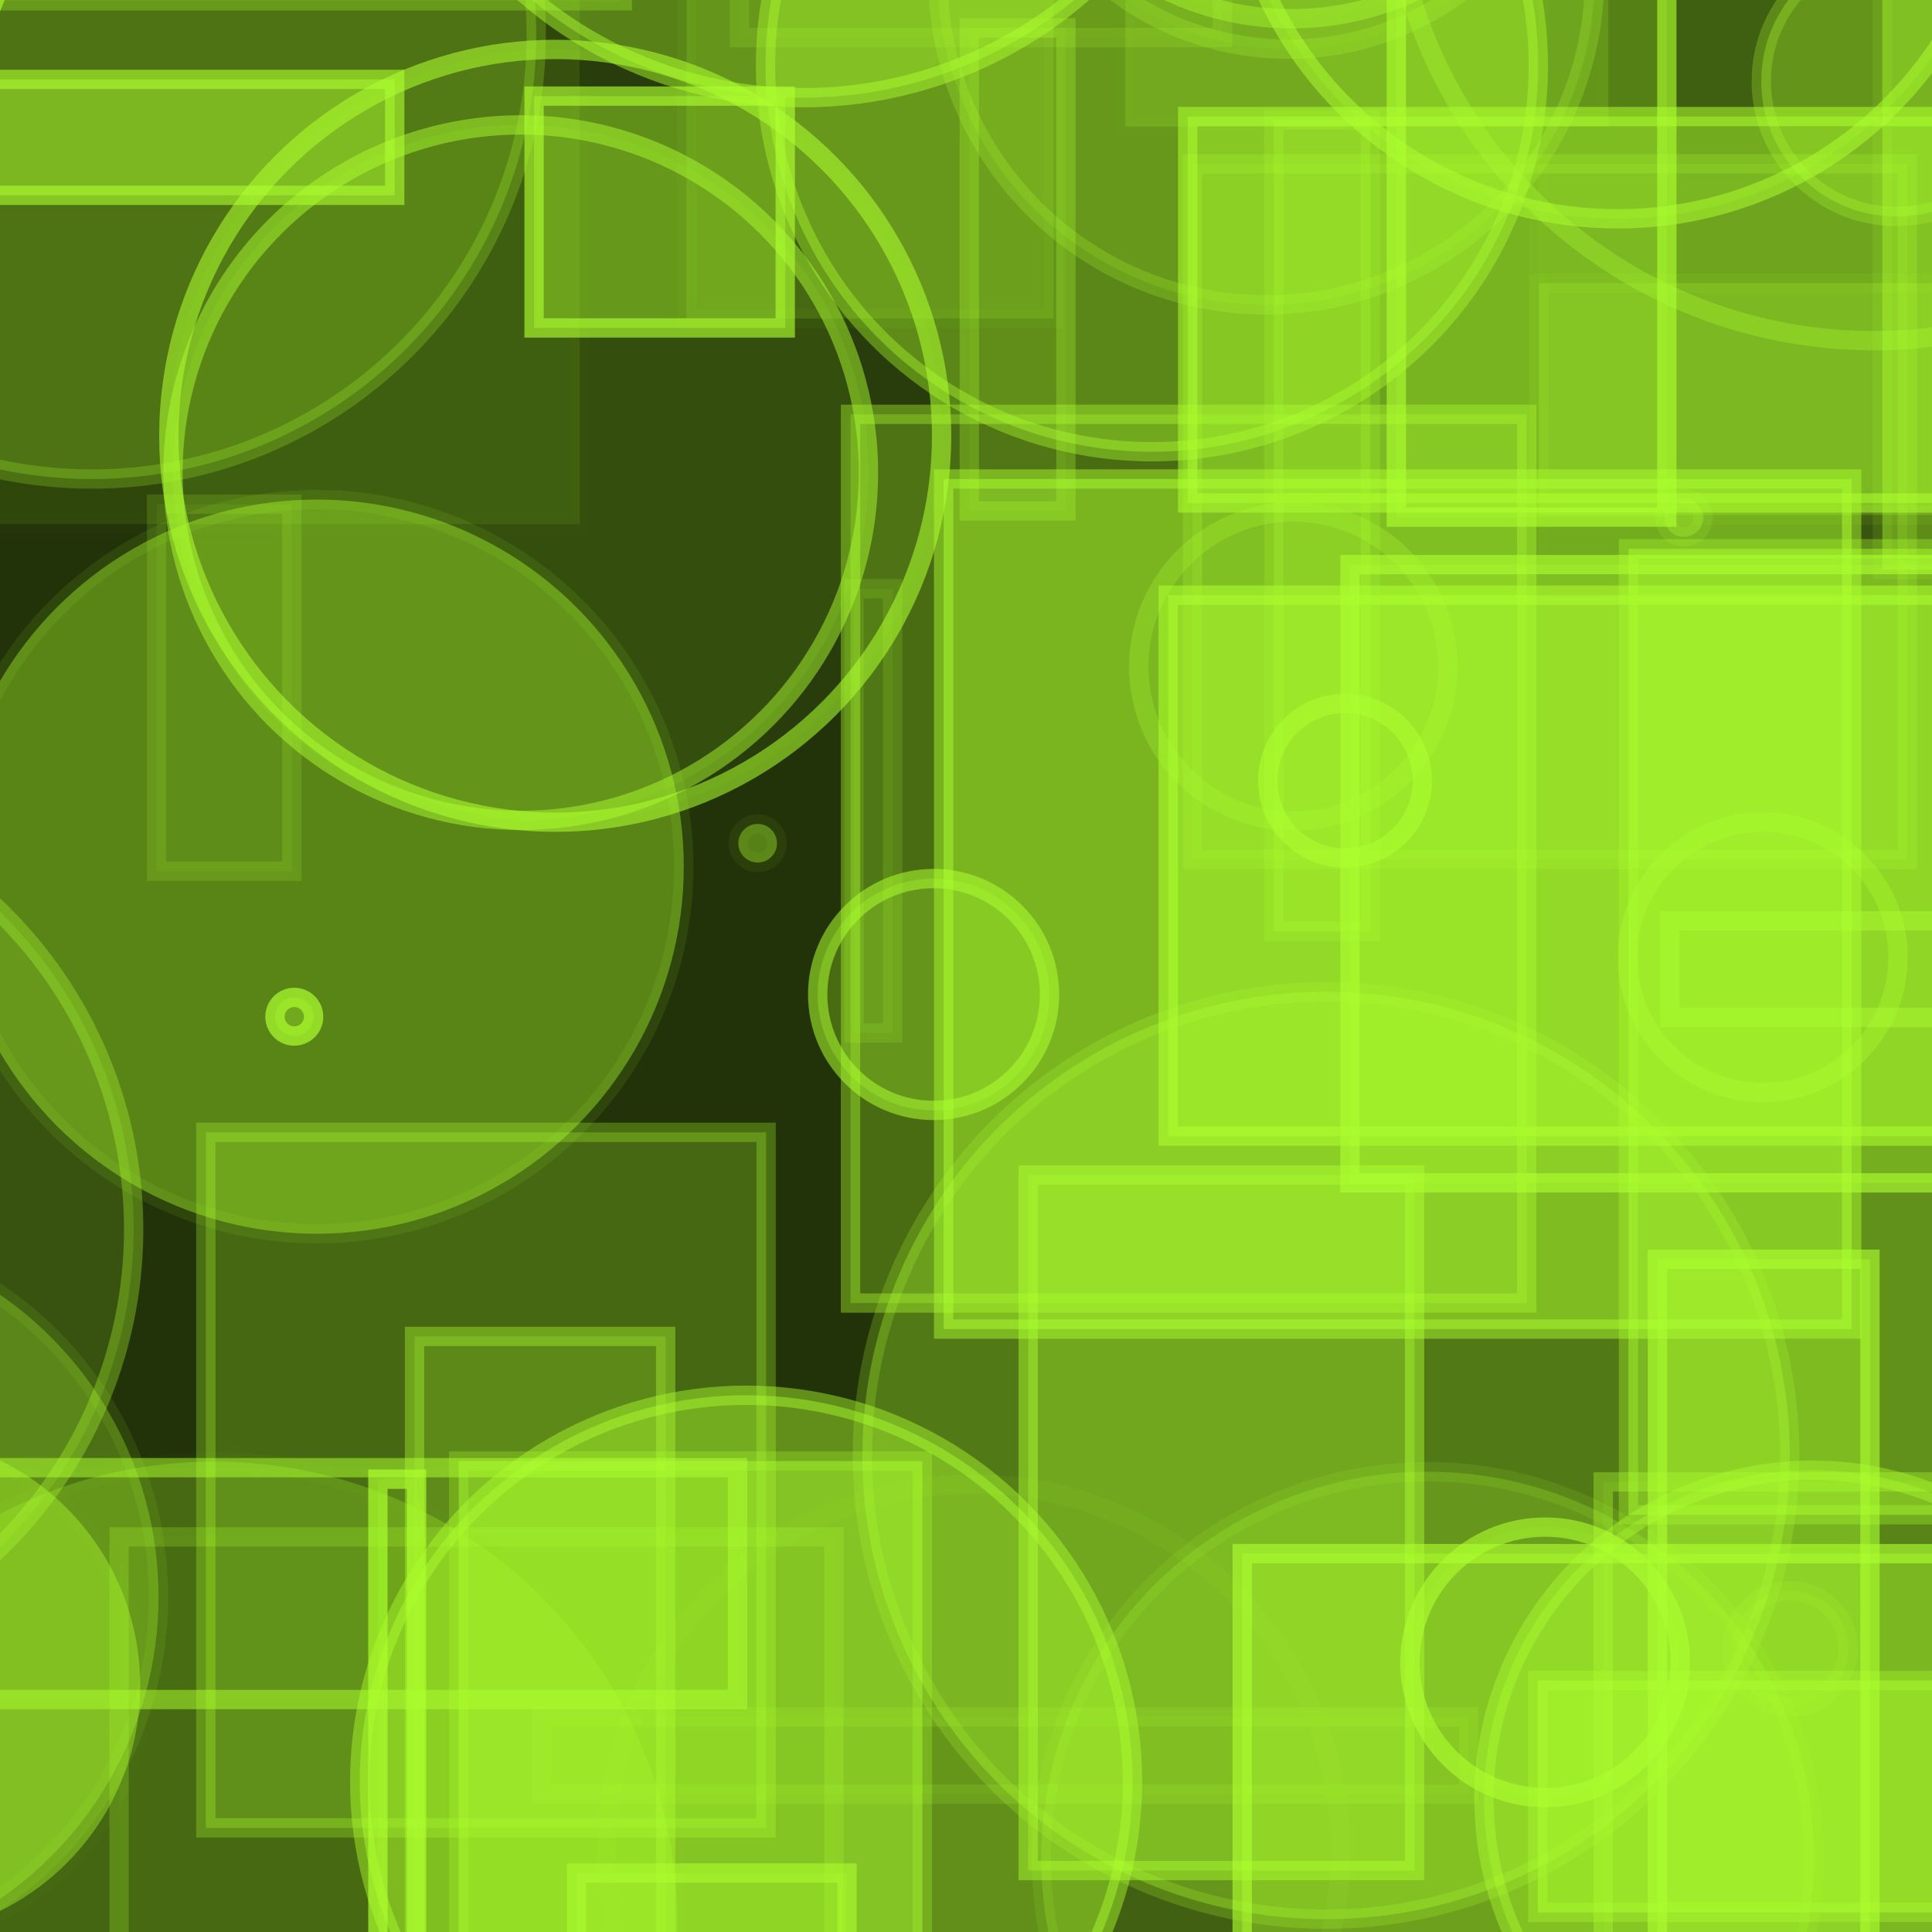 <?xml version="1.0" encoding="UTF-8" ?>
<!DOCTYPE svg PUBLIC "-//W3C//DTD SVG 1.1//EN" "http://www.w3.org/Graphics/SVG/1.1/DTD/svg11.dtd">
<svg width="100" height="100" xmlns="http://www.w3.org/2000/svg" version="1.1">
  <rect x="0" y="0" width="100" height="100" fill="black"/>
  <rect x="0" y="0" width="100" height="100" fill="rgb(173, 255, 47)" fill-opacity="0.2"/>
  <rect x="-25.334" y="-20.893" width="31" height="10" stroke="rgb(173, 255, 47)" fill="rgb(173, 255, 47)" fill-opacity="0.31" stroke-opacity="0.56"/>
  <rect x="53.218" y="60.818" width="20" height="36" stroke="rgb(173, 255, 47)" fill="rgb(173, 255, 47)" fill-opacity="0.34" stroke-opacity="0.46"/>
  <circle cx="25.759" cy="-43.29" r="23" stroke="rgb(173, 255, 47)" fill="rgb(173, 255, 47)" fill-opacity="0.4" stroke-opacity="0.04"/>
  <circle cx="-24.338" cy="-13.468" r="23" stroke="rgb(173, 255, 47)" fill="rgb(173, 255, 47)" fill-opacity="0.31" stroke-opacity="0.06"/>
  <circle cx="50.377" cy="95.82" r="19" stroke="rgb(173, 255, 47)" fill="rgb(173, 255, 47)" fill-opacity="0.0" stroke-opacity="0.06"/>
  <circle cx="66.844" cy="-14.031" r="15" stroke="rgb(173, 255, 47)" fill="rgb(173, 255, 47)" fill-opacity="0.04" stroke-opacity="0.42"/>
  <circle cx="93.809" cy="93.097" r="17" stroke="rgb(173, 255, 47)" fill="rgb(173, 255, 47)" fill-opacity="0.34" stroke-opacity="0.4"/>
  <rect x="97.43" y="-20.516" width="28" height="50" stroke="rgb(173, 255, 47)" fill="rgb(173, 255, 47)" fill-opacity="0.41" stroke-opacity="0.11"/>
  <circle cx="41.573" cy="-16.944" r="22" stroke="rgb(173, 255, 47)" fill="rgb(173, 255, 47)" fill-opacity="0.39" stroke-opacity="0.48"/>
  <circle cx="98.164" cy="4.206" r="7" stroke="rgb(173, 255, 47)" fill="rgb(173, 255, 47)" fill-opacity="0.33" stroke-opacity="0.26"/>
  <circle cx="-16.968" cy="-6.777" r="18" stroke="rgb(173, 255, 47)" fill="rgb(173, 255, 47)" fill-opacity="0.16" stroke-opacity="0.64"/>
  <rect x="-20.206" y="94.962" width="15" height="44" stroke="rgb(173, 255, 47)" fill="rgb(173, 255, 47)" fill-opacity="0.35" stroke-opacity="0.49"/>
  <circle cx="26.953" cy="24.464" r="18" stroke="rgb(173, 255, 47)" fill="rgb(173, 255, 47)" fill-opacity="0.09" stroke-opacity="0.49"/>
  <circle cx="59.623" cy="3.383" r="20" stroke="rgb(173, 255, 47)" fill="rgb(173, 255, 47)" fill-opacity="0.41" stroke-opacity="0.4"/>
  <rect x="36.369" y="-39.5" width="13" height="25" stroke="rgb(173, 255, 47)" fill="rgb(173, 255, 47)" fill-opacity="0.0" stroke-opacity="0.14"/>
  <rect x="-43.248" y="-15.53" width="0" height="28" stroke="rgb(173, 255, 47)" fill="rgb(173, 255, 47)" fill-opacity="0.46" stroke-opacity="0.51"/>
  <circle cx="66.677" cy="-12.455" r="15" stroke="rgb(173, 255, 47)" fill="rgb(173, 255, 47)" fill-opacity="0.06" stroke-opacity="0.23"/>
  <circle cx="-30.406" cy="65.028" r="19" stroke="rgb(173, 255, 47)" fill="rgb(173, 255, 47)" fill-opacity="0.04" stroke-opacity="0.11"/>
  <circle cx="66.942" cy="34.499" r="8" stroke="rgb(173, 255, 47)" fill="rgb(173, 255, 47)" fill-opacity="0.02" stroke-opacity="0.25"/>
  <rect x="38.272" y="-1.056" width="25" height="3" stroke="rgb(173, 255, 47)" fill="rgb(173, 255, 47)" fill-opacity="0.03" stroke-opacity="0.15"/>
  <rect x="10.655" y="58.61" width="29" height="36" stroke="rgb(173, 255, 47)" fill="rgb(173, 255, 47)" fill-opacity="0.26" stroke-opacity="0.29"/>
  <circle cx="58.728" cy="-32.463" r="6" stroke="rgb(173, 255, 47)" fill="rgb(173, 255, 47)" fill-opacity="0.35" stroke-opacity="0.23"/>
  <circle cx="-5.744" cy="87.247" r="13" stroke="rgb(173, 255, 47)" fill="rgb(173, 255, 47)" fill-opacity="0.41" stroke-opacity="0.01"/>
  <circle cx="-43.039" cy="95.963" r="18" stroke="rgb(173, 255, 47)" fill="rgb(173, 255, 47)" fill-opacity="0.36" stroke-opacity="0.21"/>
  <circle cx="65.54" cy="-1.219" r="17" stroke="rgb(173, 255, 47)" fill="rgb(173, 255, 47)" fill-opacity="0.15" stroke-opacity="0.23"/>
  <rect x="85.789" y="65.179" width="11" height="44" stroke="rgb(173, 255, 47)" fill="rgb(173, 255, 47)" fill-opacity="0.38" stroke-opacity="0.61"/>
  <rect x="-18.997" y="-18.872" width="49" height="46" stroke="rgb(173, 255, 47)" fill="rgb(173, 255, 47)" fill-opacity="0.1" stroke-opacity="0.01"/>
  <circle cx="92.657" cy="85.336" r="3" stroke="rgb(173, 255, 47)" fill="rgb(173, 255, 47)" fill-opacity="0.13" stroke-opacity="0.14"/>
  <rect x="-35.702" y="4.674" width="4" height="12" stroke="rgb(173, 255, 47)" fill="rgb(173, 255, 47)" fill-opacity="0.44" stroke-opacity="0.56"/>
  <rect x="-33.4" y="1.06" width="19" height="10" stroke="rgb(173, 255, 47)" fill="rgb(173, 255, 47)" fill-opacity="0.45" stroke-opacity="0.23"/>
  <circle cx="48.323" cy="51.475" r="6" stroke="rgb(173, 255, 47)" fill="rgb(173, 255, 47)" fill-opacity="0.28" stroke-opacity="0.55"/>
  <circle cx="-4.072" cy="-48.353" r="14" stroke="rgb(173, 255, 47)" fill="rgb(173, 255, 47)" fill-opacity="0.48" stroke-opacity="0.5"/>
  <circle cx="38.619" cy="92.218" r="20" stroke="rgb(173, 255, 47)" fill="rgb(173, 255, 47)" fill-opacity="0.45" stroke-opacity="0.45"/>
  <rect x="-36.328" y="57.4" width="35" height="39" stroke="rgb(173, 255, 47)" fill="rgb(173, 255, 47)" fill-opacity="0.44" stroke-opacity="0.19"/>
  <rect x="44.204" y="30.471" width="2" height="23" stroke="rgb(173, 255, 47)" fill="rgb(173, 255, 47)" fill-opacity="0.08" stroke-opacity="0.16"/>
  <rect x="72.275" y="-3.233" width="14" height="30" stroke="rgb(173, 255, 47)" fill="rgb(173, 255, 47)" fill-opacity="0.2" stroke-opacity="0.63"/>
  <rect x="64.296" y="80.416" width="44" height="40" stroke="rgb(173, 255, 47)" fill="rgb(173, 255, 47)" fill-opacity="0.41" stroke-opacity="0.63"/>
  <rect x="28.022" y="88.868" width="48" height="4" stroke="rgb(173, 255, 47)" fill="rgb(173, 255, 47)" fill-opacity="0.06" stroke-opacity="0.15"/>
  <rect x="78.108" y="-47.167" width="11" height="13" stroke="rgb(173, 255, 47)" fill="rgb(173, 255, 47)" fill-opacity="0.31" stroke-opacity="0.54"/>
  <circle cx="-28.28" cy="42.806" r="14" stroke="rgb(173, 255, 47)" fill="rgb(173, 255, 47)" fill-opacity="0.1" stroke-opacity="0.05"/>
  <circle cx="4.756" cy="1.795" r="23" stroke="rgb(173, 255, 47)" fill="rgb(173, 255, 47)" fill-opacity="0.24" stroke-opacity="0.23"/>
  <rect x="-39.943" y="12.81" width="17" height="11" stroke="rgb(173, 255, 47)" fill="rgb(173, 255, 47)" fill-opacity="0.36" stroke-opacity="0.45"/>
  <circle cx="96.972" cy="-7.368" r="25" stroke="rgb(173, 255, 47)" fill="rgb(173, 255, 47)" fill-opacity="0.0" stroke-opacity="0.32"/>
  <rect x="84.289" y="28.405" width="43" height="50" stroke="rgb(173, 255, 47)" fill="rgb(173, 255, 47)" fill-opacity="0.46" stroke-opacity="0.33"/>
  <rect x="21.456" y="69.173" width="13" height="48" stroke="rgb(173, 255, 47)" fill="rgb(173, 255, 47)" fill-opacity="0.22" stroke-opacity="0.39"/>
  <rect x="86.426" y="47.663" width="24" height="5" stroke="rgb(173, 255, 47)" fill="rgb(173, 255, 47)" fill-opacity="0.01" stroke-opacity="0.45"/>
  <rect x="61.475" y="6.033" width="49" height="20" stroke="rgb(173, 255, 47)" fill="rgb(173, 255, 47)" fill-opacity="0.47" stroke-opacity="0.55"/>
  <circle cx="11.075" cy="99.653" r="24" stroke="rgb(173, 255, 47)" fill="rgb(173, 255, 47)" fill-opacity="0.25" stroke-opacity="0.02"/>
  <rect x="8.106" y="26.096" width="7" height="19" stroke="rgb(173, 255, 47)" fill="rgb(173, 255, 47)" fill-opacity="0.07" stroke-opacity="0.16"/>
  <rect x="-33.094" y="20.712" width="26" height="18" stroke="rgb(173, 255, 47)" fill="rgb(173, 255, 47)" fill-opacity="0.27" stroke-opacity="0.25"/>
  <rect x="-25.892" y="24.291" width="16" height="31" stroke="rgb(173, 255, 47)" fill="rgb(173, 255, 47)" fill-opacity="0.11" stroke-opacity="0.65"/>
  <circle cx="28.738" cy="22.558" r="20" stroke="rgb(173, 255, 47)" fill="rgb(173, 255, 47)" fill-opacity="0.05" stroke-opacity="0.57"/>
  <rect x="65.931" y="6.21" width="5" height="42" stroke="rgb(173, 255, 47)" fill="rgb(173, 255, 47)" fill-opacity="0.25" stroke-opacity="0.2"/>
  <circle cx="87.158" cy="26.791" r="1" stroke="rgb(173, 255, 47)" fill="rgb(173, 255, 47)" fill-opacity="0.32" stroke-opacity="0.14"/>
  <rect x="-32.198" y="-22.828" width="38" height="11" stroke="rgb(173, 255, 47)" fill="rgb(173, 255, 47)" fill-opacity="0.09" stroke-opacity="0.01"/>
  <rect x="48.842" y="24.793" width="47" height="44" stroke="rgb(173, 255, 47)" fill="rgb(173, 255, 47)" fill-opacity="0.5" stroke-opacity="0.47"/>
  <rect x="-23.828" y="53.834" width="20" height="34" stroke="rgb(173, 255, 47)" fill="rgb(173, 255, 47)" fill-opacity="0.5" stroke-opacity="0.21"/>
  <rect x="23.743" y="75.623" width="24" height="38" stroke="rgb(173, 255, 47)" fill="rgb(173, 255, 47)" fill-opacity="0.47" stroke-opacity="0.27"/>
  <rect x="29.841" y="96.947" width="14" height="25" stroke="rgb(173, 255, 47)" fill="rgb(173, 255, 47)" fill-opacity="0.28" stroke-opacity="0.56"/>
  <circle cx="15.232" cy="52.625" r="1" stroke="rgb(173, 255, 47)" fill="rgb(173, 255, 47)" fill-opacity="0.29" stroke-opacity="0.7"/>
  <circle cx="43.921" cy="-45.983" r="23" stroke="rgb(173, 255, 47)" fill="rgb(173, 255, 47)" fill-opacity="0.41" stroke-opacity="0.0"/>
  <rect x="82.981" y="76.703" width="21" height="39" stroke="rgb(173, 255, 47)" fill="rgb(173, 255, 47)" fill-opacity="0.09" stroke-opacity="0.36"/>
  <rect x="19.56" y="76.563" width="2" height="34" stroke="rgb(173, 255, 47)" fill="rgb(173, 255, 47)" fill-opacity="0.16" stroke-opacity="0.69"/>
  <circle cx="-49.828" cy="50.875" r="21" stroke="rgb(173, 255, 47)" fill="rgb(173, 255, 47)" fill-opacity="0.04" stroke-opacity="0.62"/>
  <circle cx="-6.953" cy="-44.592" r="18" stroke="rgb(173, 255, 47)" fill="rgb(173, 255, 47)" fill-opacity="0.26" stroke-opacity="0.31"/>
  <rect x="44.023" y="21.446" width="35" height="46" stroke="rgb(173, 255, 47)" fill="rgb(173, 255, 47)" fill-opacity="0.28" stroke-opacity="0.39"/>
  <rect x="-24.57" y="4.11" width="45" height="6" stroke="rgb(173, 255, 47)" fill="rgb(173, 255, 47)" fill-opacity="0.48" stroke-opacity="0.6"/>
  <circle cx="79.98" cy="86.042" r="7" stroke="rgb(173, 255, 47)" fill="rgb(173, 255, 47)" fill-opacity="0.08" stroke-opacity="0.61"/>
  <circle cx="-35.148" cy="94.369" r="20" stroke="rgb(173, 255, 47)" fill="rgb(173, 255, 47)" fill-opacity="0.15" stroke-opacity="0.23"/>
  <circle cx="-16.082" cy="63.631" r="23" stroke="rgb(173, 255, 47)" fill="rgb(173, 255, 47)" fill-opacity="0.16" stroke-opacity="0.33"/>
  <rect x="74.211" y="-17.909" width="20" height="16" stroke="rgb(173, 255, 47)" fill="rgb(173, 255, 47)" fill-opacity="0.33" stroke-opacity="0.36"/>
  <rect x="6.163" y="79.549" width="37" height="41" stroke="rgb(173, 255, 47)" fill="rgb(173, 255, 47)" fill-opacity="0.02" stroke-opacity="0.23"/>
  <circle cx="39.216" cy="43.646" r="1" stroke="rgb(173, 255, 47)" fill="rgb(173, 255, 47)" fill-opacity="0.38" stroke-opacity="0.06"/>
  <rect x="-7.79" y="-4.958" width="40" height="5" stroke="rgb(173, 255, 47)" fill="rgb(173, 255, 47)" fill-opacity="0.09" stroke-opacity="0.27"/>
  <circle cx="73.895" cy="96.175" r="20" stroke="rgb(173, 255, 47)" fill="rgb(173, 255, 47)" fill-opacity="0.22" stroke-opacity="0.12"/>
  <rect x="79.596" y="86.985" width="37" height="12" stroke="rgb(173, 255, 47)" fill="rgb(173, 255, 47)" fill-opacity="0.5" stroke-opacity="0.34"/>
  <circle cx="-34.528" cy="27.266" r="7" stroke="rgb(173, 255, 47)" fill="rgb(173, 255, 47)" fill-opacity="0.38" stroke-opacity="0.65"/>
  <rect x="79.63" y="-10.83" width="37" height="40" stroke="rgb(173, 255, 47)" fill="rgb(173, 255, 47)" fill-opacity="0.05" stroke-opacity="0.02"/>
  <circle cx="-10.794" cy="82.65" r="19" stroke="rgb(173, 255, 47)" fill="rgb(173, 255, 47)" fill-opacity="0.3" stroke-opacity="0.09"/>
  <circle cx="-43.093" cy="-38.568" r="20" stroke="rgb(173, 255, 47)" fill="rgb(173, 255, 47)" fill-opacity="0.22" stroke-opacity="0.25"/>
  <rect x="60.466" y="30.806" width="48" height="28" stroke="rgb(173, 255, 47)" fill="rgb(173, 255, 47)" fill-opacity="0.49" stroke-opacity="0.55"/>
  <circle cx="83.72" cy="-8.672" r="20" stroke="rgb(173, 255, 47)" fill="rgb(173, 255, 47)" fill-opacity="0.18" stroke-opacity="0.52"/>
  <rect x="51.143" y="-49.504" width="26" height="34" stroke="rgb(173, 255, 47)" fill="rgb(173, 255, 47)" fill-opacity="0.37" stroke-opacity="0.28"/>
  <rect x="58.245" y="-34.444" width="25" height="41" stroke="rgb(173, 255, 47)" fill="rgb(173, 255, 47)" fill-opacity="0.17" stroke-opacity="0.01"/>
  <rect x="69.875" y="29.224" width="47" height="32" stroke="rgb(173, 255, 47)" fill="rgb(173, 255, 47)" fill-opacity="0.27" stroke-opacity="0.62"/>
  <circle cx="69.618" cy="40.409" r="4" stroke="rgb(173, 255, 47)" fill="rgb(173, 255, 47)" fill-opacity="0.01" stroke-opacity="0.58"/>
  <circle cx="-20.991" cy="90.767" r="14" stroke="rgb(173, 255, 47)" fill="rgb(173, 255, 47)" fill-opacity="0.35" stroke-opacity="0.3"/>
  <circle cx="16.413" cy="-44.807" r="25" stroke="rgb(173, 255, 47)" fill="rgb(173, 255, 47)" fill-opacity="0.48" stroke-opacity="0.65"/>
  <rect x="63.334" y="-37.224" width="37" height="35" stroke="rgb(173, 255, 47)" fill="rgb(173, 255, 47)" fill-opacity="0.03" stroke-opacity="0.69"/>
  <rect x="35.534" y="-14.514" width="19" height="31" stroke="rgb(173, 255, 47)" fill="rgb(173, 255, 47)" fill-opacity="0.15" stroke-opacity="0.04"/>
  <circle cx="16.392" cy="44.858" r="19" stroke="rgb(173, 255, 47)" fill="rgb(173, 255, 47)" fill-opacity="0.4" stroke-opacity="0.09"/>
  <rect x="79.656" y="14.657" width="45" height="12" stroke="rgb(173, 255, 47)" fill="rgb(173, 255, 47)" fill-opacity="0.21" stroke-opacity="0.07"/>
  <rect x="-6.828" y="75.967" width="45" height="12" stroke="rgb(173, 255, 47)" fill="rgb(173, 255, 47)" fill-opacity="0.02" stroke-opacity="0.52"/>
  <rect x="-27.404" y="21.116" width="9" height="0" stroke="rgb(173, 255, 47)" fill="rgb(173, 255, 47)" fill-opacity="0.01" stroke-opacity="0.44"/>
  <rect x="61.722" y="8.479" width="37" height="36" stroke="rgb(173, 255, 47)" fill="rgb(173, 255, 47)" fill-opacity="0.13" stroke-opacity="0.22"/>
  <circle cx="91.241" cy="49.548" r="7" stroke="rgb(173, 255, 47)" fill="rgb(173, 255, 47)" fill-opacity="0.0" stroke-opacity="0.33"/>
  <circle cx="69.287" cy="-24.375" r="0" stroke="rgb(173, 255, 47)" fill="rgb(173, 255, 47)" fill-opacity="0.22" stroke-opacity="0.31"/>
  <rect x="50.171" y="1.446" width="5" height="25" stroke="rgb(173, 255, 47)" fill="rgb(173, 255, 47)" fill-opacity="0.07" stroke-opacity="0.28"/>
  <circle cx="68.636" cy="75.335" r="24" stroke="rgb(173, 255, 47)" fill="rgb(173, 255, 47)" fill-opacity="0.34" stroke-opacity="0.22"/>
  <rect x="-16.789" y="-37.467" width="43" height="31" stroke="rgb(173, 255, 47)" fill="rgb(173, 255, 47)" fill-opacity="0.13" stroke-opacity="0.24"/>
  <rect x="27.644" y="4.974" width="13" height="12" stroke="rgb(173, 255, 47)" fill="rgb(173, 255, 47)" fill-opacity="0.42" stroke-opacity="0.64"/>
</svg>
